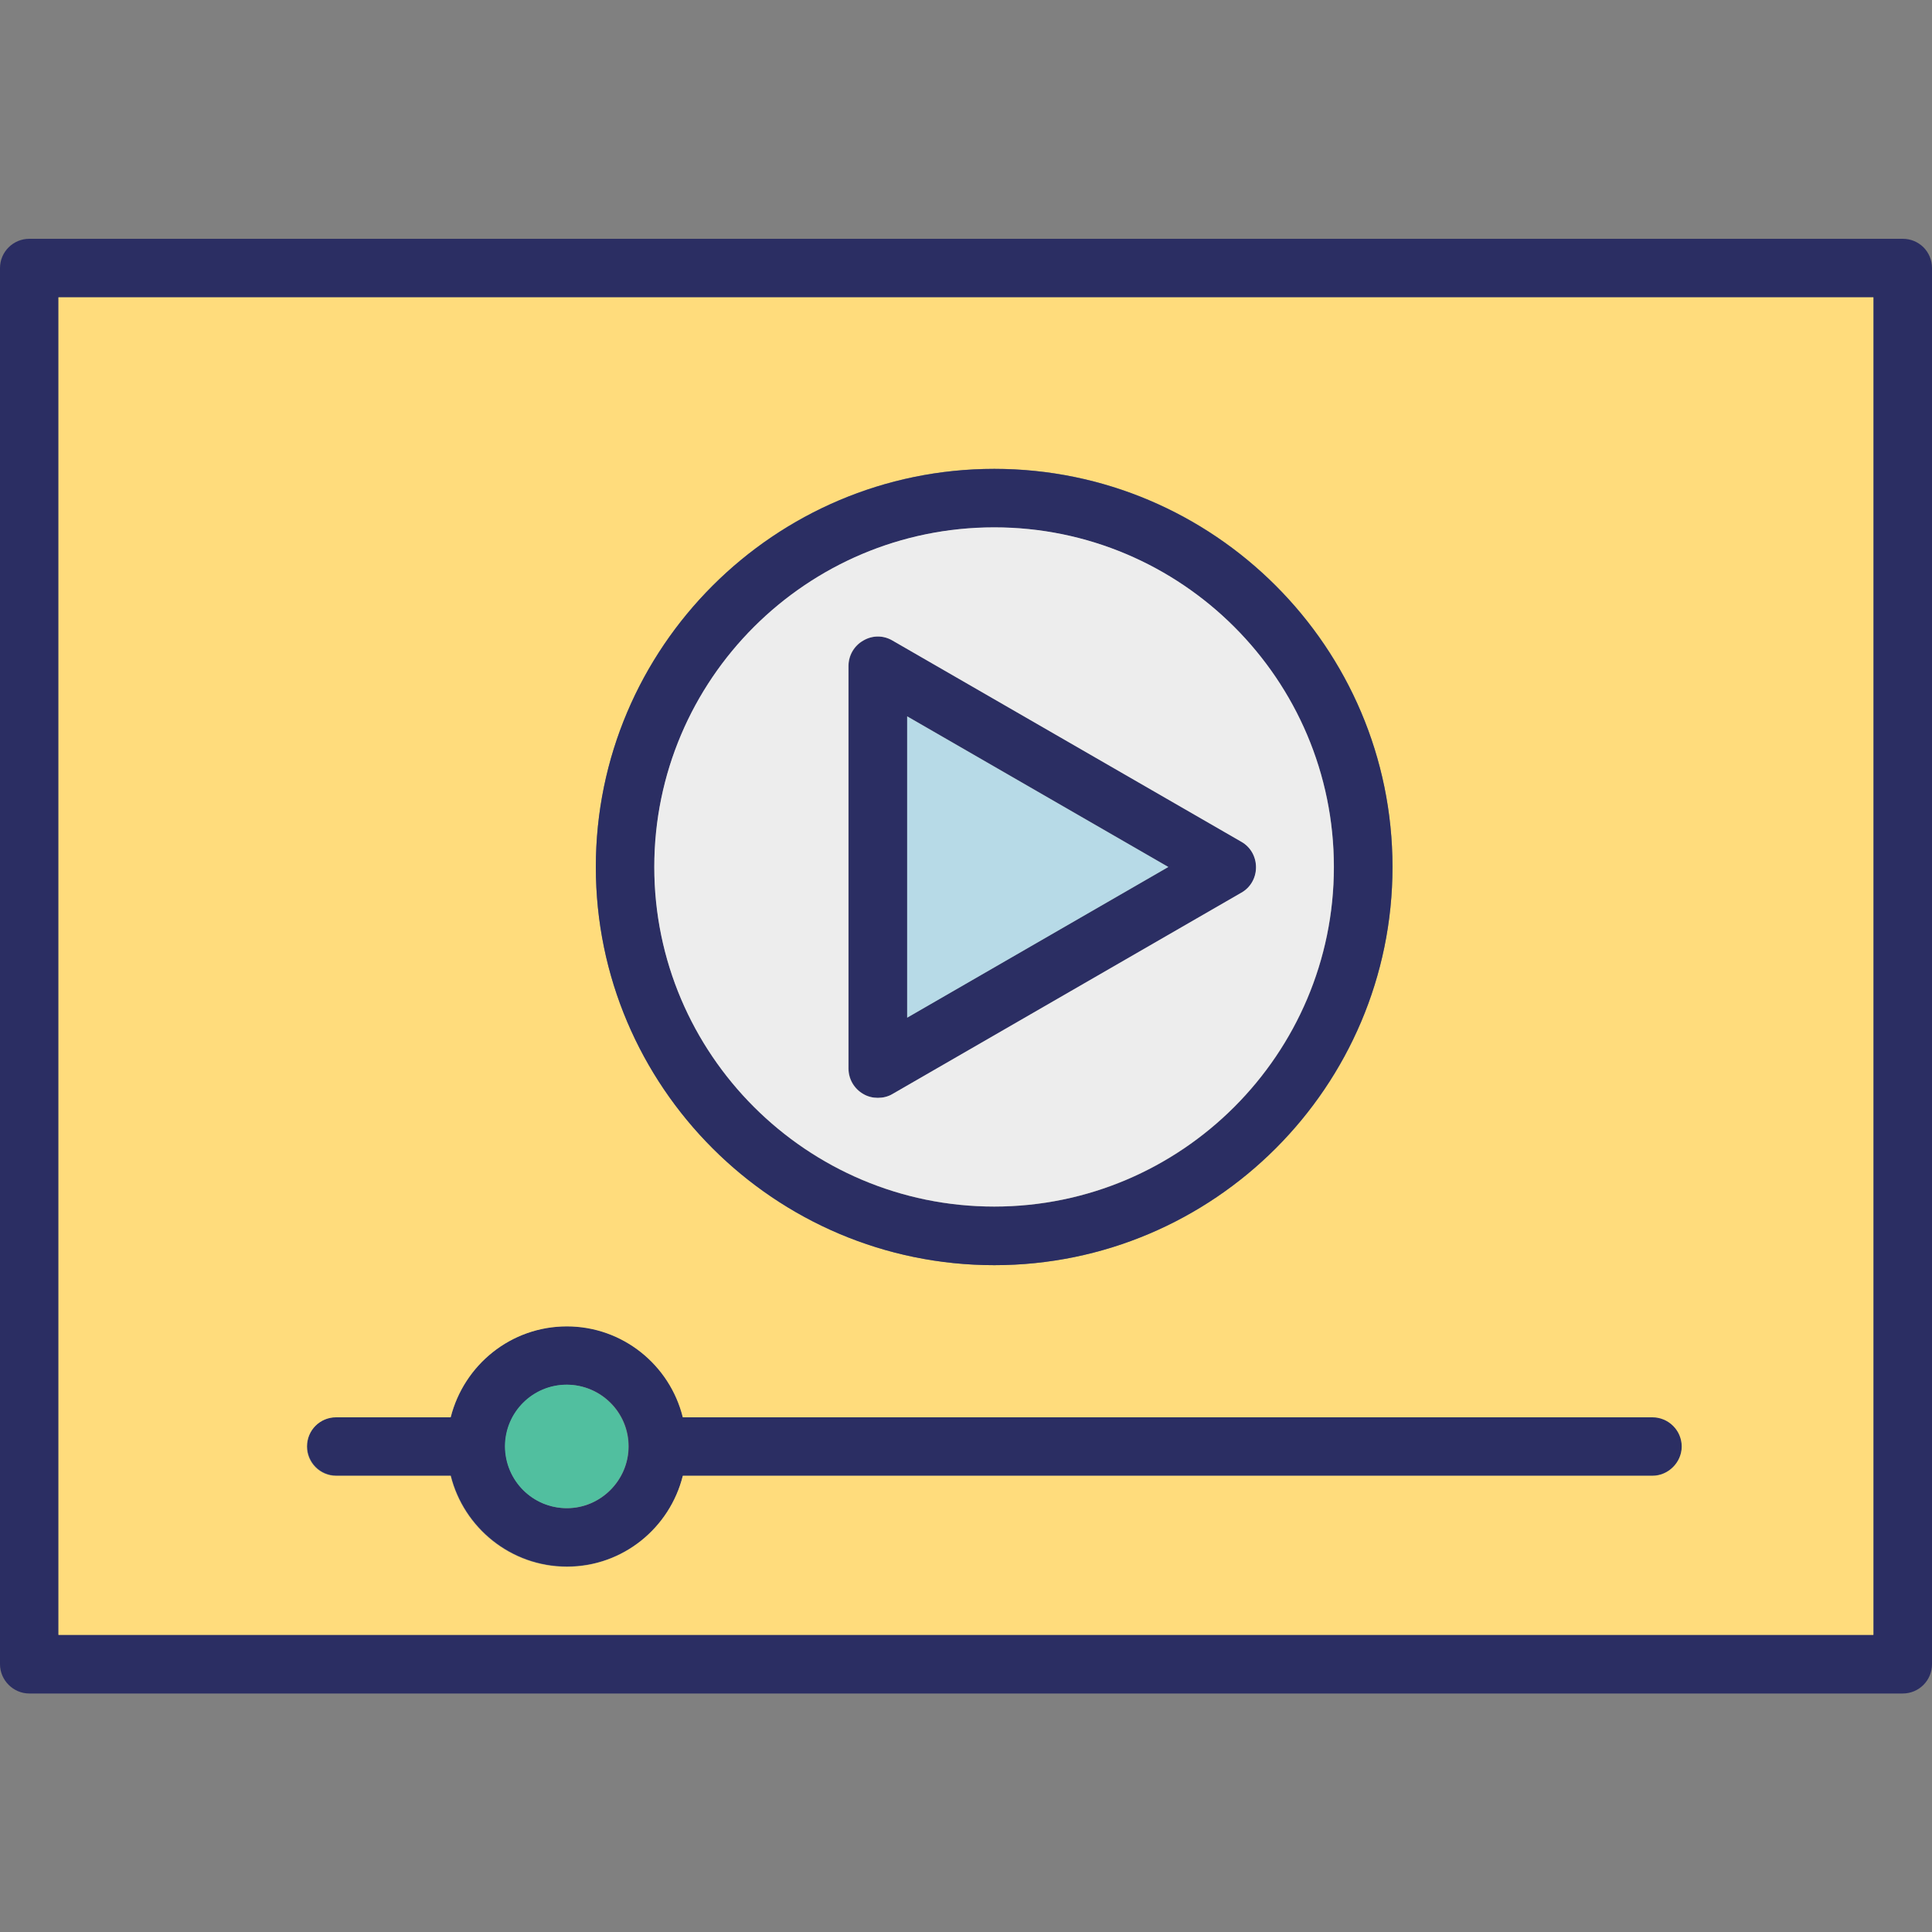 <svg width="20" height="20" viewBox="0 0 20 20" fill="none" xmlns="http://www.w3.org/2000/svg">
<rect x="0" y="0" width="20" height="20" fill="#808080" stroke="none"/>
<path d="M17.108 14.669H7.07C6.936 14.129 6.448 13.729 5.87 13.729C5.289 13.729 4.805 14.129 4.667 14.669H3.483C3.314 14.669 3.18 14.803 3.18 14.972C3.18 15.138 3.314 15.275 3.483 15.275H4.667C4.802 15.813 5.289 16.216 5.87 16.216C6.452 16.216 6.936 15.813 7.07 15.275H17.108C17.273 15.275 17.411 15.138 17.411 14.972C17.411 14.807 17.273 14.669 17.108 14.669ZM5.87 15.613C5.517 15.613 5.233 15.329 5.23 14.975V14.969C5.233 14.619 5.517 14.335 5.87 14.335C6.22 14.335 6.508 14.619 6.508 14.972C6.508 15.322 6.22 15.613 5.87 15.613Z" fill="#2B2E63"/>
<path d="M19.697 2.472H0.303C0.138 2.472 0 2.606 0 2.775V17.228C0 17.394 0.138 17.531 0.303 17.531H19.697C19.866 17.531 20 17.394 20 17.228V2.775C20 2.606 19.866 2.472 19.697 2.472ZM19.394 16.922H0.606V3.078H19.394V16.922Z" fill="#2B2E63"/>
<path d="M0.605 3.078V16.925H19.393V3.078H0.605ZM10.293 4.853C12.565 4.853 14.415 6.703 14.415 8.975C14.415 11.247 12.565 13.097 10.293 13.097C8.018 13.097 6.168 11.247 6.168 8.975C6.168 6.703 8.018 4.853 10.293 4.853ZM17.105 15.278H7.068C6.934 15.816 6.449 16.219 5.868 16.219C5.287 16.219 4.799 15.816 4.665 15.278H3.48C3.312 15.278 3.177 15.141 3.177 14.975C3.177 14.806 3.312 14.672 3.48 14.672H4.665C4.802 14.131 5.287 13.731 5.868 13.731C6.446 13.731 6.934 14.131 7.068 14.672H17.105C17.271 14.672 17.409 14.806 17.409 14.975C17.409 15.137 17.271 15.278 17.105 15.278Z" fill="#FFDC7C"/>
<path d="M6.505 14.975C6.505 15.325 6.217 15.612 5.867 15.612C5.514 15.612 5.23 15.328 5.227 14.975V14.968C5.23 14.618 5.514 14.334 5.867 14.334C6.217 14.337 6.505 14.618 6.505 14.975Z" fill="#51BF9F"/>
<path d="M12.854 8.715L9.241 6.631C9.148 6.575 9.032 6.575 8.938 6.631C8.845 6.684 8.785 6.784 8.785 6.894V11.062C8.785 11.172 8.845 11.272 8.938 11.325C8.985 11.353 9.038 11.365 9.088 11.365C9.141 11.365 9.195 11.353 9.241 11.325L12.854 9.24C12.948 9.187 13.004 9.087 13.004 8.978C13.004 8.869 12.948 8.769 12.854 8.715ZM9.391 10.534V7.415L12.095 8.975L9.391 10.534Z" fill="#2B2E63"/>
<path d="M10.293 4.854C8.018 4.854 6.168 6.704 6.168 8.975C6.168 11.247 8.018 13.097 10.293 13.097C12.565 13.097 14.415 11.247 14.415 8.975C14.415 6.704 12.565 4.854 10.293 4.854ZM10.293 12.491C8.352 12.491 6.774 10.913 6.774 8.975C6.774 7.035 8.352 5.46 10.293 5.46C12.23 5.46 13.809 7.035 13.809 8.975C13.809 10.913 12.23 12.491 10.293 12.491Z" fill="#2B2E63"/>
<path d="M10.292 5.459C8.352 5.459 6.773 7.034 6.773 8.975C6.773 10.912 8.352 12.49 10.292 12.49C12.23 12.49 13.808 10.912 13.808 8.975C13.808 7.034 12.23 5.459 10.292 5.459ZM12.852 9.24L9.239 11.325C9.192 11.353 9.139 11.365 9.086 11.365C9.036 11.365 8.983 11.353 8.936 11.325C8.842 11.271 8.783 11.171 8.783 11.062V6.893C8.783 6.784 8.842 6.684 8.936 6.631C9.03 6.575 9.145 6.575 9.239 6.631L12.852 8.715C12.945 8.768 13.002 8.868 13.002 8.978C13.002 9.087 12.945 9.187 12.852 9.24Z" fill="#EDEDED"/>
<path d="M12.094 8.975L9.391 10.535V7.416L12.094 8.975Z" fill="#B7DAE7"/>
</svg>
